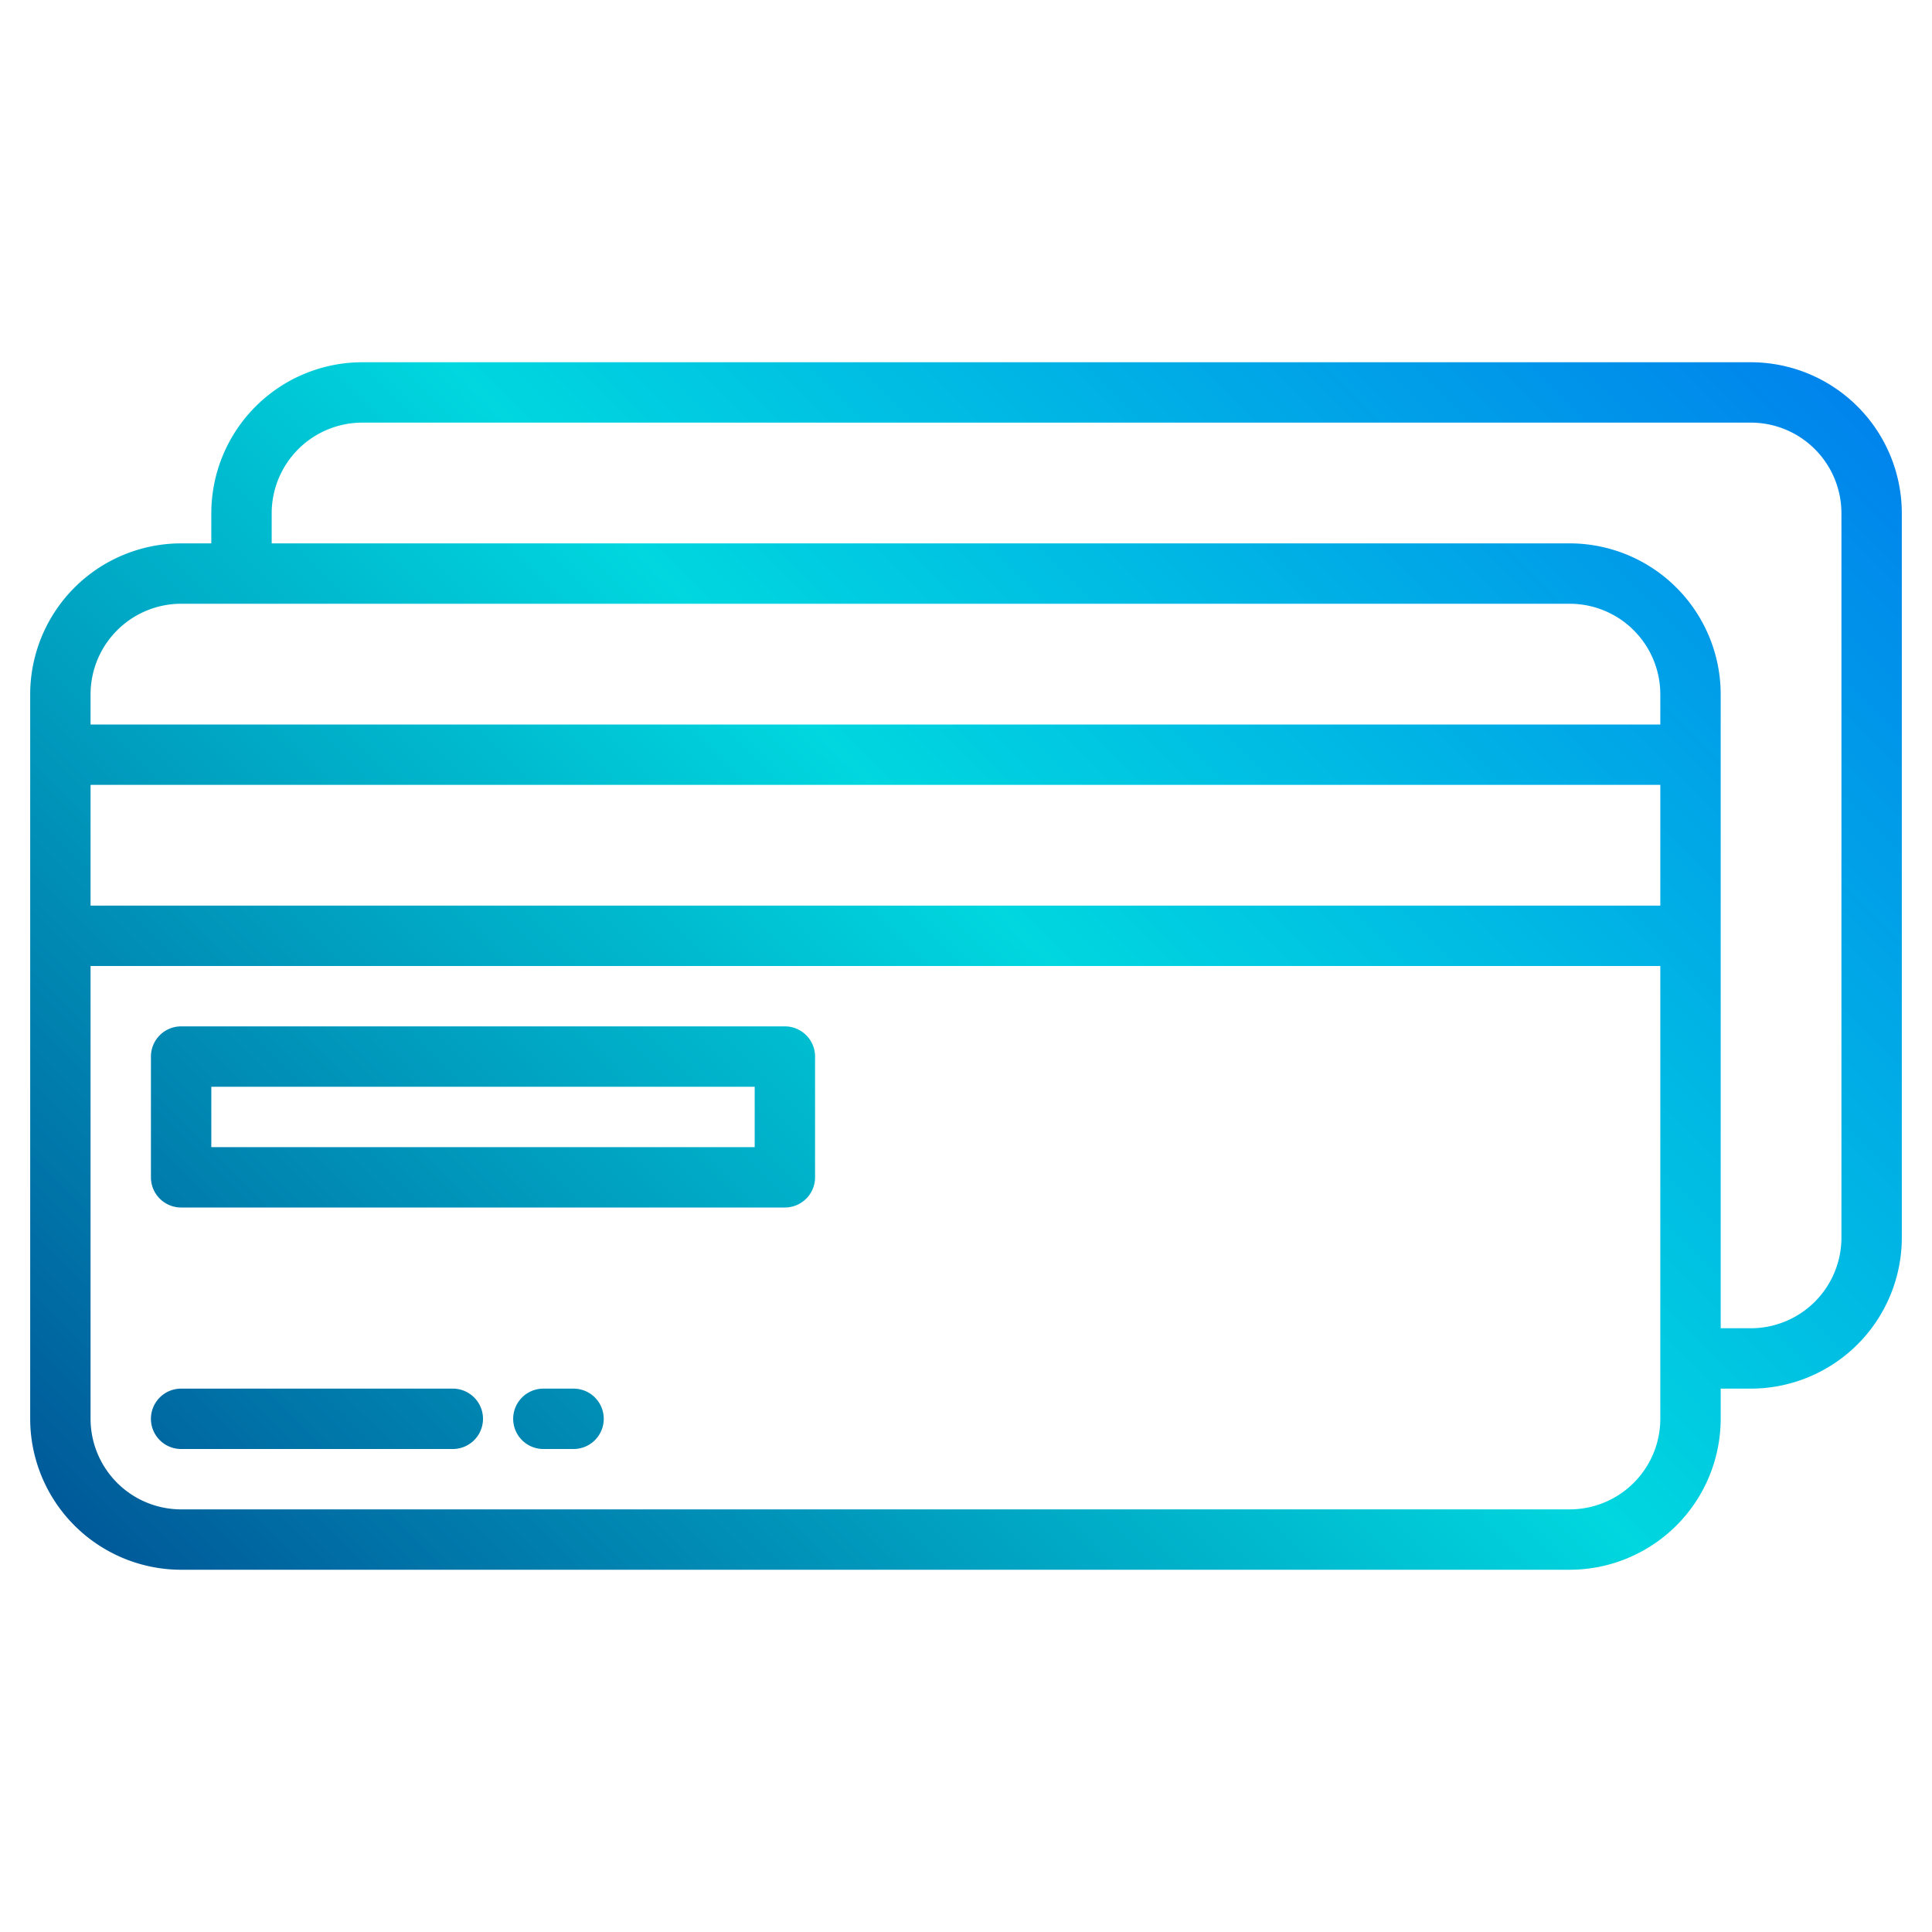 <svg height="512" viewBox="0 0 512 512" width="512" xmlns="http://www.w3.org/2000/svg" xmlns:xlink="http://www.w3.org/1999/xlink"><linearGradient id="linear-gradient" gradientUnits="userSpaceOnUse" x1="-6.353" x2="472.436" y1="466.353" y2="-12.436"><stop offset="0" stop-color="#003f8a"/><stop offset=".518" stop-color="#00d7df"/><stop offset="1" stop-color="#006df0"/></linearGradient><linearGradient id="linear-gradient-2" x1="25.647" x2="504.436" xlink:href="#linear-gradient" y1="498.353" y2="19.564"/><linearGradient id="linear-gradient-3" x1="-24.353" x2="454.436" xlink:href="#linear-gradient" y1="448.353" y2="-30.436"/><linearGradient id="linear-gradient-4" x1="19.647" x2="498.436" xlink:href="#linear-gradient" y1="492.353" y2="13.564"/><g id="Creditcard-2" data-name="Creditcard"><path d="m48 384h72a8 8 0 0 0 0-16h-72a8 8 0 0 0 0 16z" fill="url(#linear-gradient)"/><path d="m152 368h-8a8 8 0 0 0 0 16h8a8 8 0 0 0 0-16z" fill="url(#linear-gradient-2)"/><path d="m48 320h160a8 8 0 0 0 8-8v-32a8 8 0 0 0 -8-8h-160a8 8 0 0 0 -8 8v32a8 8 0 0 0 8 8zm8-32h144v16h-144z" fill="url(#linear-gradient-3)"/><path d="m464 96h-368a40.045 40.045 0 0 0 -40 40v8h-8a40.045 40.045 0 0 0 -40 40v192a40.045 40.045 0 0 0 40 40h368a40.045 40.045 0 0 0 40-40v-8h8a40.045 40.045 0 0 0 40-40v-192a40.045 40.045 0 0 0 -40-40zm-440 88a24.027 24.027 0 0 1 24-24h368a24.027 24.027 0 0 1 24 24v8h-416zm0 24h416v32h-416zm416 168a24.027 24.027 0 0 1 -24 24h-368a24.027 24.027 0 0 1 -24-24v-120h416zm48-48a24.027 24.027 0 0 1 -24 24h-8v-168a40.045 40.045 0 0 0 -40-40h-344v-8a24.027 24.027 0 0 1 24-24h368a24.027 24.027 0 0 1 24 24z" fill="url(#linear-gradient-4)"/></g></svg>
